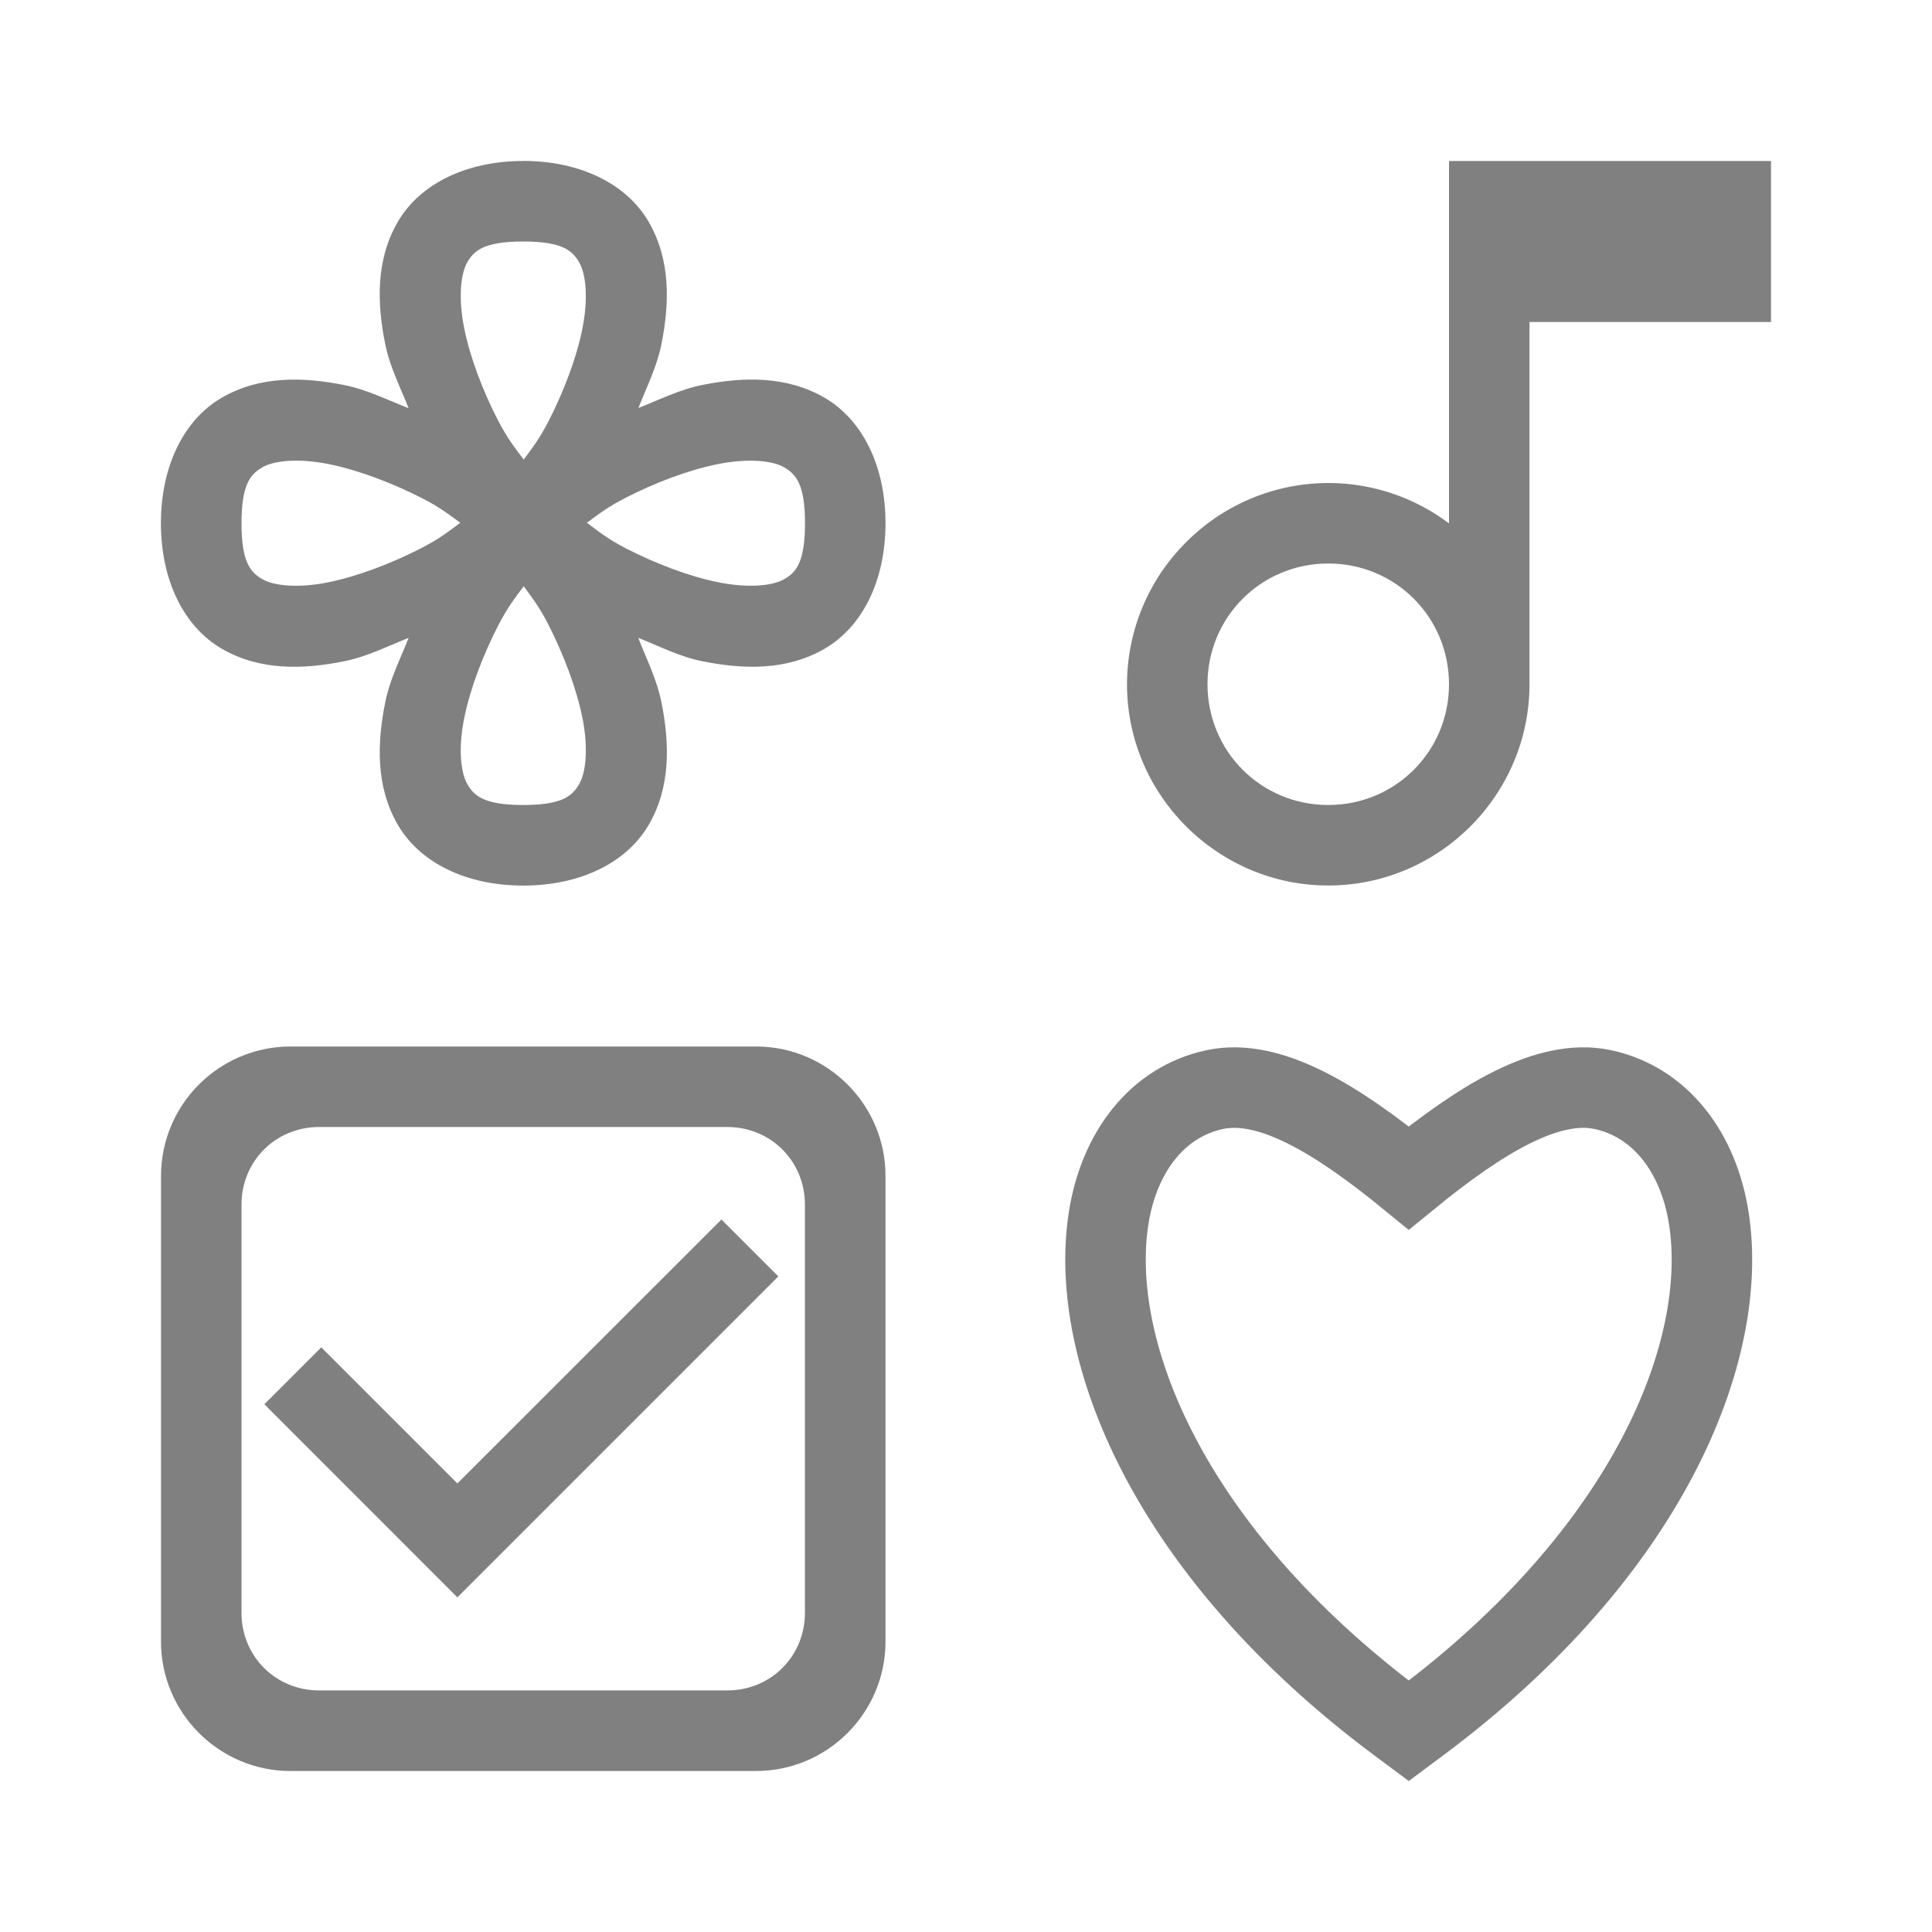 <?xml version="1.0" encoding="UTF-8" standalone="no"?>
<svg
   width="24"
   height="24"
   version="1.1"
   id="svg1"
   sodipodi:docname="character-map.svg"
   inkscape:version="1.3 (1:1.3+202307231459+0e150ed6c4)"
   xmlns:inkscape="http://www.inkscape.org/namespaces/inkscape"
   xmlns:sodipodi="http://sodipodi.sourceforge.net/DTD/sodipodi-0.dtd"
   xmlns="http://www.w3.org/2000/svg"
   xmlns:svg="http://www.w3.org/2000/svg">
  <defs
     id="defs1" />
  <sodipodi:namedview
     id="namedview1"
     pagecolor="#ffffff"
     bordercolor="#666666"
     borderopacity="1.0"
     inkscape:showpageshadow="2"
     inkscape:pageopacity="0.0"
     inkscape:pagecheckerboard="0"
     inkscape:deskcolor="#d1d1d1"
     showgrid="true"
     inkscape:zoom="16.833333"
     inkscape:cx="5.4059407"
     inkscape:cy="9.0297031"
     inkscape:window-width="1920"
     inkscape:window-height="1011"
     inkscape:window-x="0"
     inkscape:window-y="0"
     inkscape:window-maximized="1"
     inkscape:current-layer="svg1">
    <inkscape:grid
       id="grid1"
       units="px"
       originx="0"
       originy="0"
       spacingx="1"
       spacingy="1"
       empcolor="#0099e5"
       empopacity="0.302"
       color="#0099e5"
       opacity="0.149"
       empspacing="5"
       dotted="false"
       gridanglex="30"
       gridanglez="30"
       visible="true" />
    <sodipodi:guide
       position="-2,12"
       orientation="0,24"
       id="guide2"
       inkscape:locked="false" />
    <sodipodi:guide
       position="12,30"
       orientation="-24,0"
       id="guide5"
       inkscape:locked="false" />
    <sodipodi:guide
       position="5,22"
       orientation="0,24"
       id="guide6"
       inkscape:locked="false" />
    <sodipodi:guide
       position="22,9.554"
       orientation="24,0"
       id="guide7"
       inkscape:locked="false" />
    <sodipodi:guide
       position="8,2"
       orientation="0,-24"
       id="guide8"
       inkscape:locked="false" />
    <sodipodi:guide
       position="2,20"
       orientation="-24,0"
       id="guide9"
       inkscape:locked="false" />
    <inkscape:grid
       id="grid9"
       units="px"
       originx="0"
       originy="0"
       spacingx="0.5"
       spacingy="0.5"
       empcolor="#0099e5"
       empopacity="0.302"
       color="#0099e5"
       opacity="0.149"
       empspacing="10"
       dotted="true"
       gridanglex="30"
       gridanglez="30"
       visible="true" />
  </sodipodi:namedview>
  <path
     style="color:#000000;fill:#808080;stroke-linejoin:round;-inkscape-stroke:none"
     d="m 18,2 v 4.502 c -0.432,-0.326 -0.959,-0.502 -1.5,-0.502 c -1.379,0.004 -2.496,1.121 -2.5,2.5 c 0,1.375 1.125,2.5 2.5,2.5 c 1.375,0 2.5,-1.125 2.5,-2.5 v -4.5 h 3 v -2 z m -1.5,5 c 0.834,0 1.5,0.666 1.5,1.5 c 0,0.834 -0.666,1.5 -1.5,1.5 c -0.834,0 -1.5,-0.666 -1.5,-1.5 c 0,-0.834 0.666,-1.5 1.5,-1.5 z"
     id="path2"
     sodipodi:nodetypes="ccccssccccsssss" />
  <path
     style="color:#000000;fill:#808080;stroke-linecap:round;stroke-linejoin:round;-inkscape-stroke:none"
     d="m 6.5,2 c -0.711,0 -1.287,0.286 -1.561,0.76 c -0.273,0.474 -0.255,1.011 -0.154,1.512 c 0.057,0.286 0.186,0.533 0.291,0.799 c -0.267,-0.104 -0.518,-0.232 -0.805,-0.289 c -0.502,-0.099 -1.038,-0.117 -1.512,0.156 c -0.474,0.273 -0.76,0.851 -0.76,1.562 c 0,0.711 0.286,1.288 0.76,1.561 c 0.474,0.273 1.012,0.255 1.514,0.154 c 0.286,-0.057 0.536,-0.186 0.803,-0.291 c -0.105,0.267 -0.234,0.516 -0.291,0.803 c -0.1,0.502 -0.119,1.04 0.154,1.514 c 0.273,0.474 0.849,0.76 1.561,0.76 c 0.711,0 1.289,-0.286 1.562,-0.76 c 0.273,-0.474 0.255,-1.01 0.156,-1.512 c -0.057,-0.287 -0.185,-0.537 -0.289,-0.805 c 0.266,0.105 0.513,0.234 0.799,0.291 c 0.501,0.1 1.038,0.119 1.512,-0.154 c 0.474,-0.273 0.76,-0.849 0.76,-1.561 c 0,-0.711 -0.286,-1.287 -0.76,-1.561 c -0.473,-0.273 -1.009,-0.257 -1.51,-0.158 c -0.286,0.056 -0.533,0.183 -0.799,0.287 c 0.104,-0.266 0.231,-0.513 0.287,-0.799 c 0.099,-0.501 0.115,-1.036 -0.158,-1.51 c -0.273,-0.473 -0.849,-0.76 -1.561,-0.76 z m 0,1 c 0.489,0 0.612,0.115 0.695,0.26 c 0.084,0.145 0.114,0.445 0.041,0.816 c -0.073,0.372 -0.236,0.791 -0.414,1.141 c -0.123,0.243 -0.221,0.361 -0.316,0.492 c -0.097,-0.13 -0.197,-0.249 -0.322,-0.492 c -0.18,-0.349 -0.344,-0.771 -0.418,-1.143 c -0.074,-0.371 -0.044,-0.672 0.039,-0.816 c 0.083,-0.144 0.206,-0.258 0.695,-0.258 z m -2.422,2.764 c 0.373,0.074 0.796,0.238 1.148,0.416 c 0.24,0.121 0.357,0.217 0.492,0.314 c -0.135,0.099 -0.253,0.197 -0.494,0.32 c -0.352,0.18 -0.776,0.345 -1.148,0.42 c -0.373,0.075 -0.672,0.044 -0.816,-0.039 c -0.145,-0.083 -0.26,-0.206 -0.26,-0.695 c 0,-0.489 0.115,-0.612 0.26,-0.695 c 0.145,-0.084 0.445,-0.115 0.818,-0.041 z m 4.846,0 c 0.372,-0.073 0.672,-0.043 0.816,0.041 c 0.145,0.084 0.26,0.206 0.26,0.695 c 0,0.489 -0.113,0.612 -0.258,0.695 c -0.144,0.083 -0.445,0.113 -0.816,0.039 c -0.371,-0.074 -0.793,-0.238 -1.143,-0.418 c -0.243,-0.125 -0.362,-0.225 -0.492,-0.322 c 0.131,-0.096 0.25,-0.193 0.492,-0.316 c 0.349,-0.178 0.769,-0.341 1.141,-0.414 z m -2.418,1.518 c 0.097,0.135 0.193,0.252 0.314,0.492 c 0.178,0.352 0.342,0.776 0.416,1.148 c 0.074,0.373 0.043,0.673 -0.041,0.818 c -0.084,0.145 -0.206,0.26 -0.695,0.26 c -0.489,0 -0.612,-0.115 -0.695,-0.26 c -0.083,-0.145 -0.114,-0.444 -0.039,-0.816 c 0.075,-0.373 0.239,-0.796 0.42,-1.148 c 0.123,-0.241 0.221,-0.359 0.32,-0.494 z"
     id="path17"
     sodipodi:nodetypes="ssscssssscssssscssssscssssssscsssssscsssssssssssscsscsssssssc" />
  <path
     style="color:#000000;fill:none;stroke:#808080;stroke-width:1;-inkscape-stroke:none"
     d="m 15.091,13.535 c -0.716,0.153 -1.193,0.781 -1.32,1.602 c -0.253,1.64 0.741,4.133 3.588,6.259 l 0.141,0.105 l 0.141,-0.105 c 2.847,-2.126 3.841,-4.619 3.587,-6.259 c -0.126,-0.82 -0.603,-1.449 -1.319,-1.602 c -0.676,-0.144 -1.507,0.361 -2.409,1.098 c -0.902,-0.737 -1.733,-1.242 -2.409,-1.098 z"
     id="path1-7"
     sodipodi:nodetypes="csccccccc" />
  <path
     d="m 3.607,13 c -0.887,0.002 -1.605,0.72 -1.607,1.607 v 5.786 c 0,0.885 0.723,1.607 1.607,1.607 h 5.786 c 0.885,0 1.607,-0.723 1.607,-1.607 v -5.786 c 0,-0.885 -0.723,-1.607 -1.607,-1.607 z m 0.357,1 h 5.071 c 0.54,0 0.964,0.424 0.964,0.964 v 5.071 c 0,0.54 -0.424,0.964 -0.964,0.964 h -5.071 c -0.54,0 -0.964,-0.424 -0.964,-0.964 v -5.071 c 0,-0.54 0.424,-0.964 0.964,-0.964 z"
     style="line-height:normal;font-variant-ligatures:normal;font-variant-position:normal;font-variant-caps:normal;font-variant-numeric:normal;font-variant-alternates:normal;font-feature-settings:normal;text-indent:0;text-align:start;text-decoration:none;text-decoration-line:none;text-decoration-style:solid;text-decoration-color:#000000;text-transform:none;text-orientation:mixed;shape-padding:0;display:inline;isolation:auto;mix-blend-mode:normal;fill:#808080;fill-opacity:1;stroke-width:1;marker:none"
     color="#000000"
     font-weight="400"
     font-family="sans-serif"
     overflow="visible"
     fill="#474747"
     id="path2-2"
     sodipodi:nodetypes="ccsssssscsssssssss" />
  <path
     style="display:inline;fill:#808080;fill-rule:evenodd;stroke-width:0.5;stroke-linecap:square"
     d="m 8.962,15.149 l 0.707,0.707 l -3.987,3.987 l -2.398,-2.399 l 0.707,-0.707 l 1.691,1.691 z"
     id="path1489" />
</svg>
